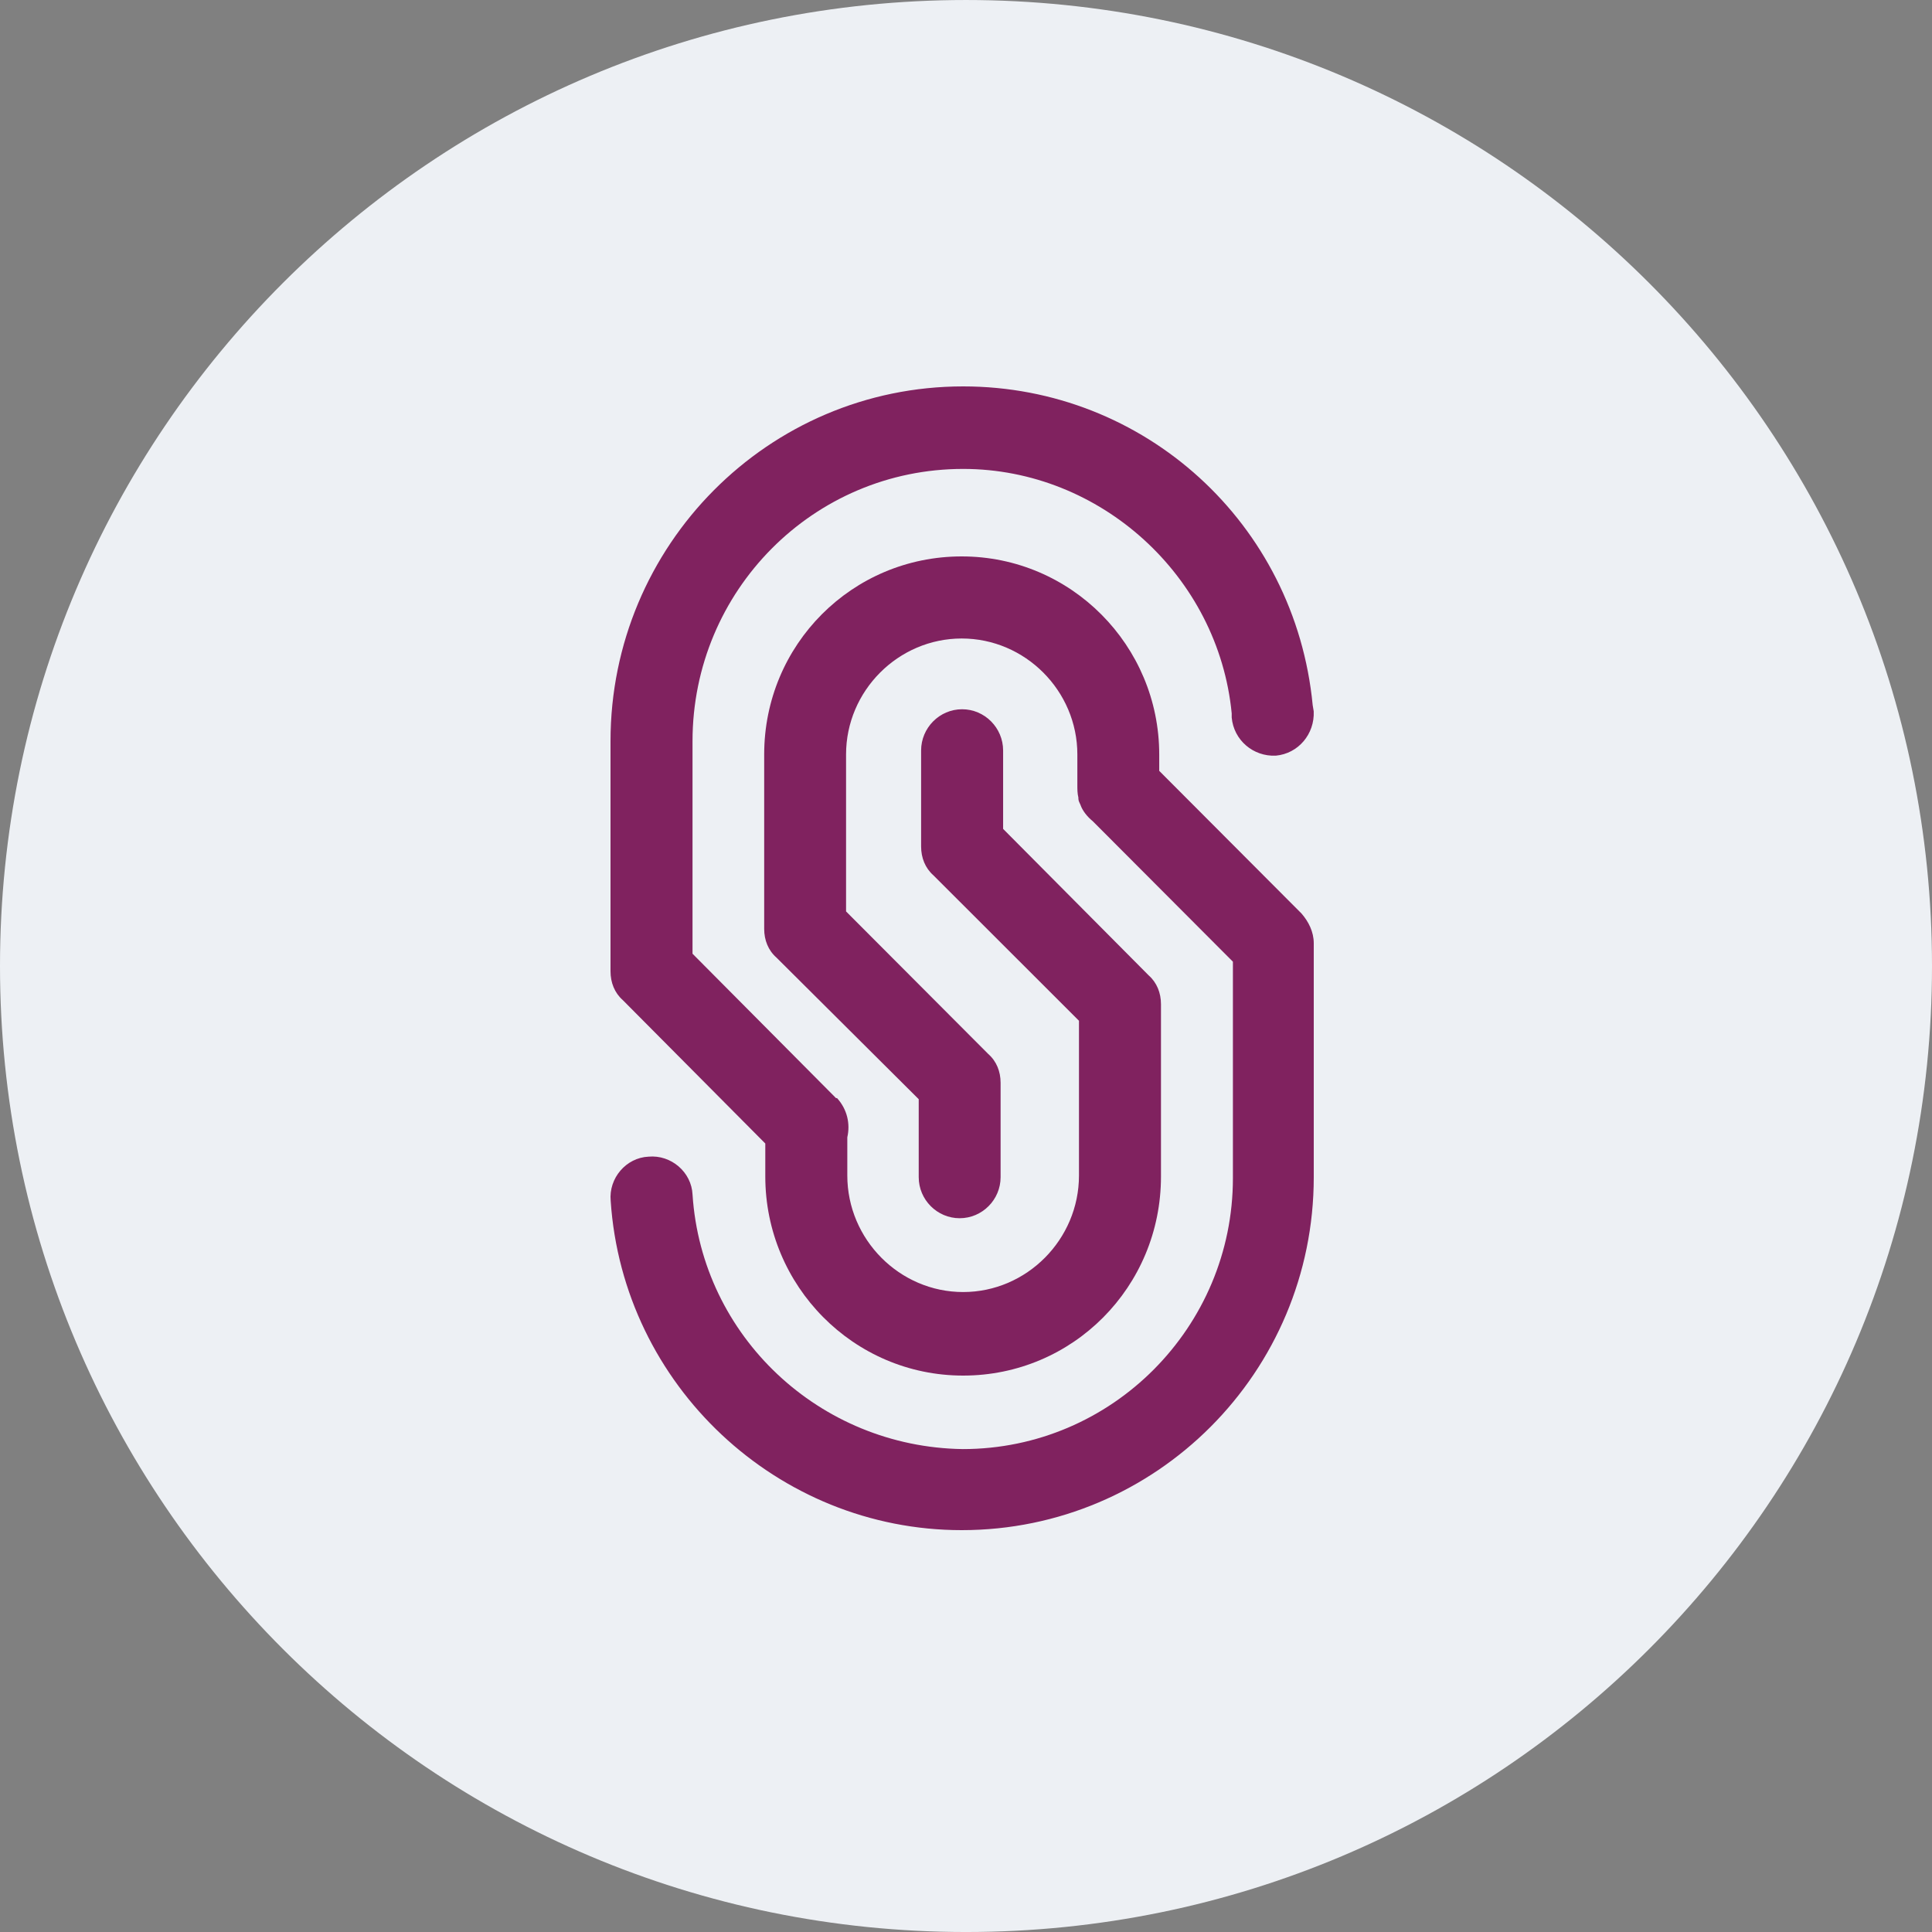 <svg width="250" height="250" viewBox="0 0 250 250" fill="none" xmlns="http://www.w3.org/2000/svg">
<rect x="0" y="0" width="250" height="250" fill="#808080" stroke="none"/>
<g clip-path="url(#clip0_242_94761)">
<path d="M125 250.001C194.036 250.001 250 194.037 250 125.001C250 55.965 194.036 0.001 125 0.001C55.964 0.001 0 55.965 0 125.001C0 194.037 55.964 250.001 125 250.001Z" fill="#EDF0F4"/>
<path d="M168.411 118.204L150.003 99.749V97.625C150.003 83.551 138.614 72 124.444 72C110.275 72 98.885 83.419 98.885 97.625V120.196C98.885 121.656 99.415 122.984 100.475 123.913L118.882 142.236V152.327C118.882 155.247 121.266 157.638 124.179 157.638C127.093 157.638 129.477 155.247 129.477 152.327V140.112C129.477 138.651 128.947 137.324 127.887 136.394L109.48 117.939V97.625C109.48 89.393 116.234 82.621 124.444 82.621C132.655 82.621 139.409 89.393 139.409 97.625V101.608C139.409 102.139 139.409 102.67 139.542 103.202C139.542 103.202 139.542 103.202 139.542 103.334C139.542 103.599 139.674 103.865 139.806 104.131C140.071 104.927 140.733 105.724 141.395 106.255L159.538 124.444V152.459C159.538 171.711 143.911 187.511 124.577 187.511C106.037 187.245 90.808 172.906 89.615 154.584C89.483 151.663 86.835 149.406 83.921 149.671C81.008 149.804 78.756 152.459 79.021 155.38C80.611 179.279 100.607 198 124.444 198C149.606 198 170 177.553 170 152.327V122.055C170 120.594 169.338 119.267 168.411 118.204Z" fill="#80225F"/>
<path d="M99.029 147.969V152.24C99.029 166.388 110.437 178 124.63 178C138.822 178 150.23 166.522 150.23 152.24V129.95C150.23 128.482 149.699 127.147 148.638 126.213L129.803 107.259V97.116C129.803 94.179 127.415 91.777 124.497 91.777C121.579 91.777 119.191 94.179 119.191 97.116V109.529C119.191 110.997 119.722 112.331 120.783 113.266L139.619 132.086V152.106C139.619 160.382 132.854 167.189 124.63 167.189C116.406 167.189 109.641 160.382 109.641 152.106V147.168C110.039 145.433 109.641 143.564 108.314 142.096H108.181L108.049 141.962L89.612 123.41V95.914C89.612 76.428 105.264 60.678 124.63 60.678C142.404 60.678 157.658 74.559 159.382 92.311V92.845C159.647 95.781 162.168 97.916 165.086 97.783C168.004 97.516 170.127 94.981 169.994 92.044L169.861 91.243C167.607 67.751 148.107 50 124.63 50C99.427 50 79 70.555 79 95.914V125.679C79 127.147 79.531 128.482 80.592 129.416L99.029 147.969Z" fill="#80225F"/>
</g>
<defs>
<clipPath id="clip0_242_94761">
<rect width="250" height="250" fill="white"/>
</clipPath>
</defs>
</svg>
